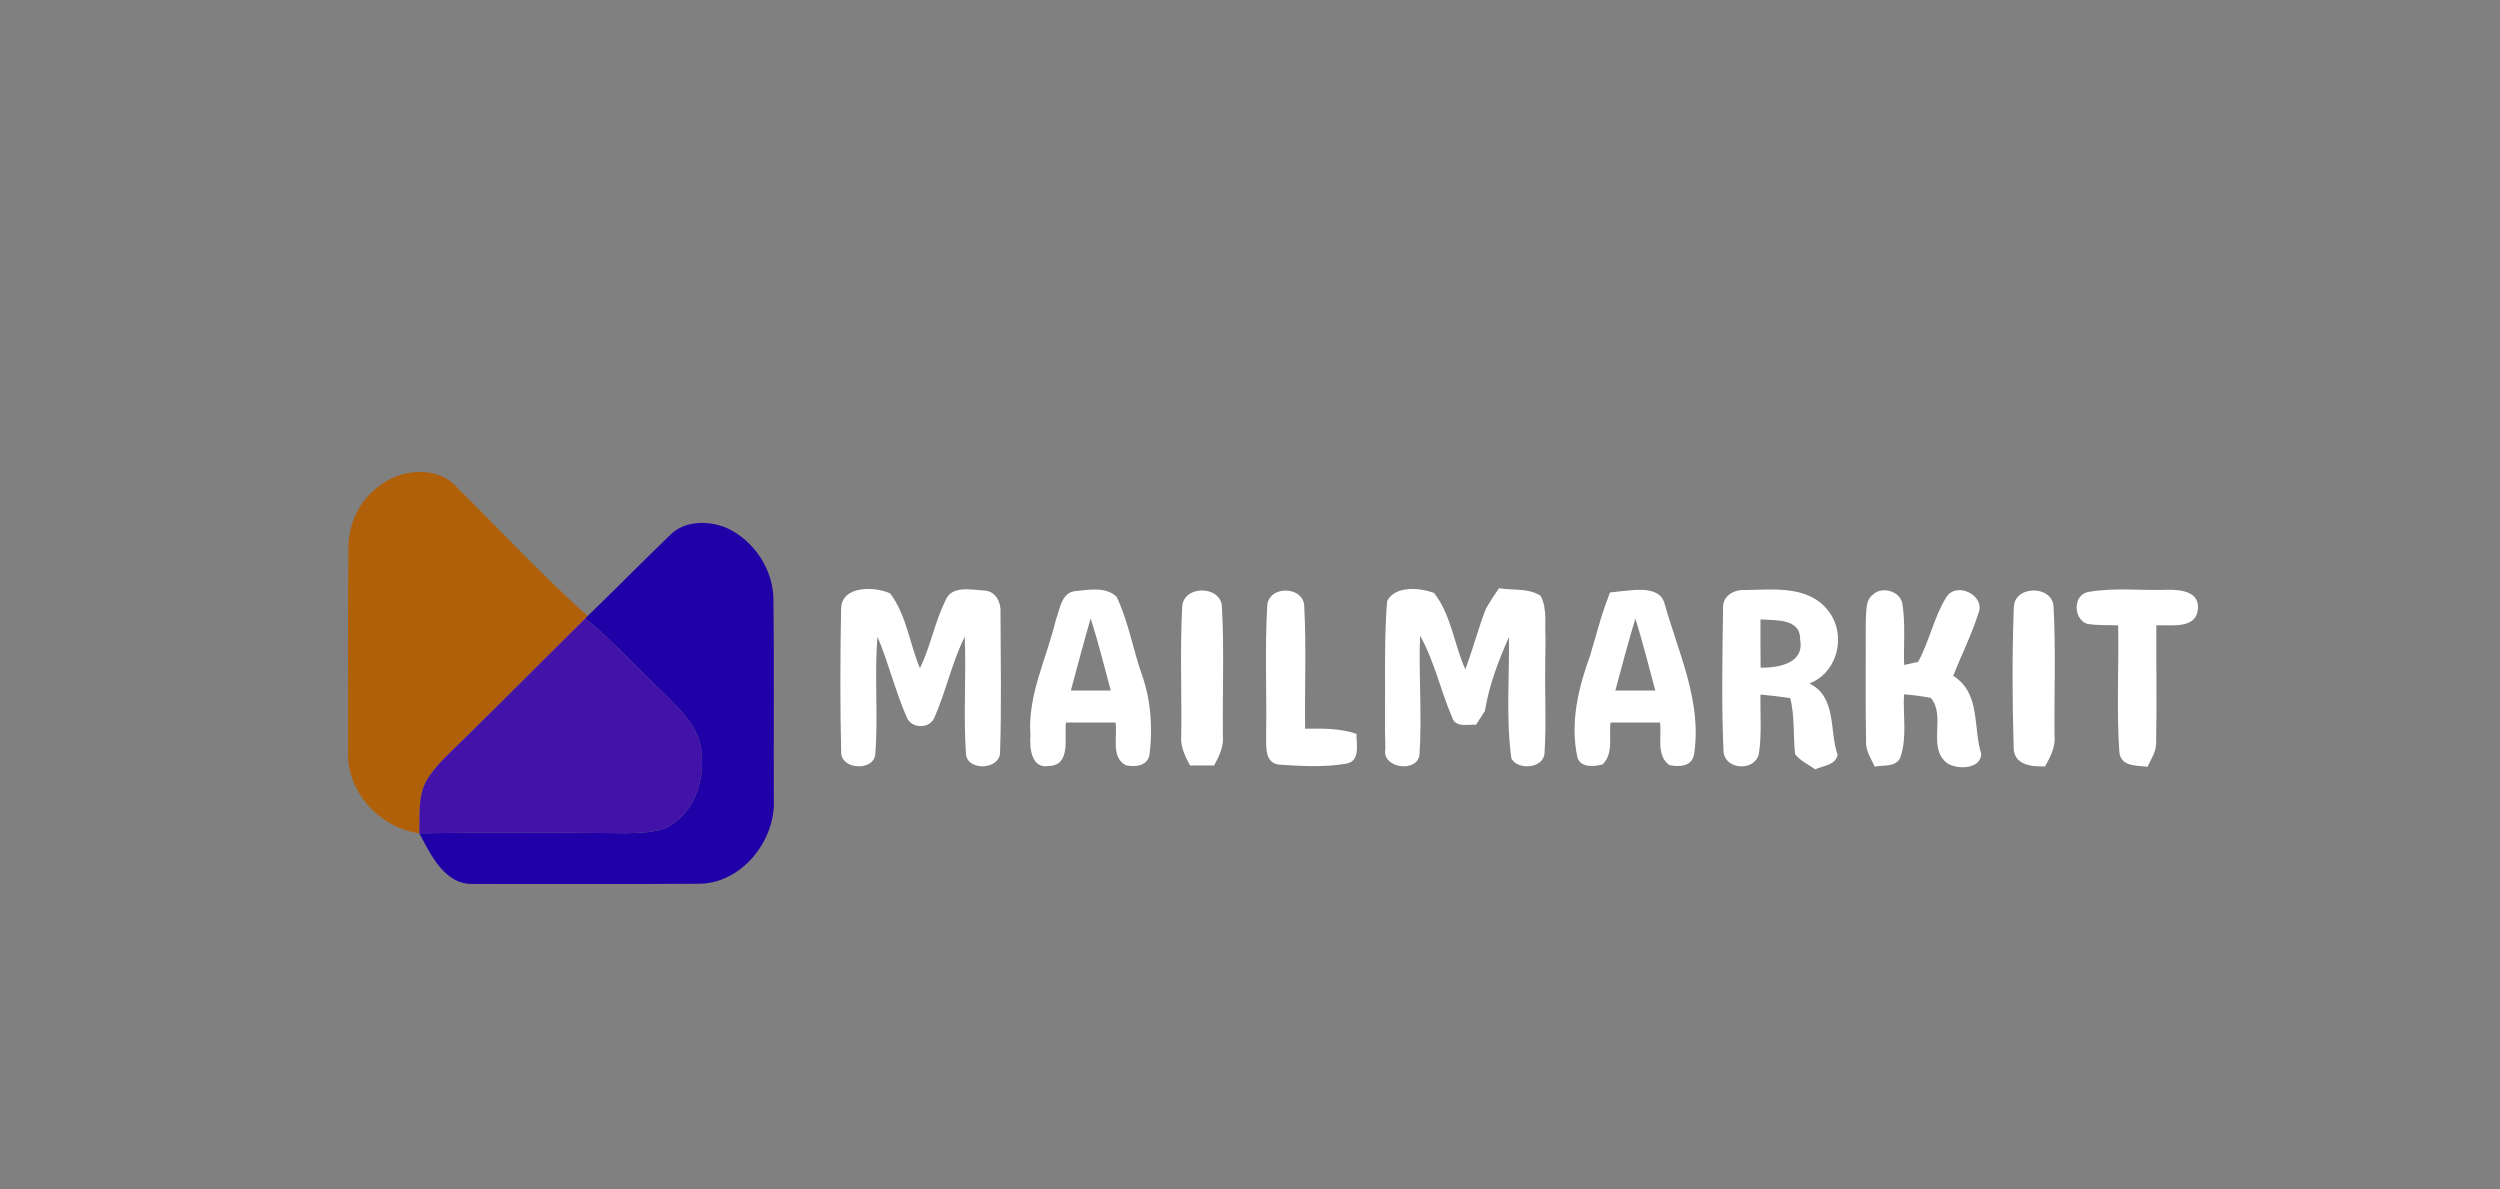 <?xml version="1.0" encoding="UTF-8" ?>
<!DOCTYPE svg PUBLIC "-//W3C//DTD SVG 1.1//EN" "http://www.w3.org/Graphics/SVG/1.1/DTD/svg11.dtd">
<svg width="391pt" height="186pt" viewBox="0 0 391 186" version="1.1" xmlns="http://www.w3.org/2000/svg">
<rect x="0" y="0" width="391" height="186" fill="#808080" stroke="none"/>
<g id="#000000ff">
</g>
<g id="#3e3e3eff">
</g>
<g id="#b06008ff">
<path fill="#b06008" opacity="1.00" d=" M 59.18 76.12 C 62.55 73.28 68.56 72.72 71.58 76.35 C 78.35 83.02 84.81 90.03 91.91 96.35 L 91.55 96.71 C 85.22 102.99 78.93 109.31 72.58 115.56 C 70.57 117.58 68.32 119.45 66.82 121.90 C 65.30 124.43 65.69 127.51 65.58 130.33 C 59.18 129.45 53.94 123.56 54.45 116.99 C 54.45 106.63 54.37 96.27 54.49 85.91 C 54.44 82.13 56.09 78.37 59.18 76.12 Z" />
</g>
<g id="#2000a7ff">
<path fill="#2000a7" opacity="1.00" d=" M 104.72 83.76 C 106.99 81.38 110.72 81.39 113.60 82.54 C 117.94 84.53 120.99 89.10 120.97 93.91 C 121.10 104.28 120.98 114.65 121.03 125.02 C 121.34 131.61 115.78 138.44 108.92 138.22 C 97.29 138.30 85.66 138.24 74.03 138.25 C 69.52 138.39 67.40 133.70 65.58 130.33 C 76.41 130.15 87.24 130.23 98.06 130.31 C 100.62 130.22 103.47 130.29 105.58 128.60 C 109.25 125.83 110.43 120.73 109.51 116.38 C 108.79 113.27 106.38 110.99 104.22 108.80 C 99.98 104.79 96.05 100.44 91.55 96.71 L 91.91 96.35 C 96.21 92.18 100.42 87.92 104.72 83.76 Z" />
</g>
<g id="#ffffffff">
<path fill="#ffffff" opacity="1.00" d=" M 131.55 95.12 C 131.73 91.51 136.85 91.73 139.21 92.80 C 141.78 96.18 142.25 100.65 143.88 104.51 C 145.54 101.11 146.19 97.32 147.86 93.93 C 148.83 91.48 151.91 92.26 153.94 92.36 C 155.77 92.43 156.60 94.28 156.48 95.89 C 156.50 103.15 156.65 110.43 156.41 117.68 C 156.39 120.33 151.57 120.64 151.09 118.12 C 150.65 111.96 151.14 105.77 150.88 99.59 C 148.87 103.64 147.96 108.11 146.14 112.23 C 145.41 114.00 142.66 114.00 141.87 112.30 C 140.04 108.17 139.00 103.75 137.24 99.59 C 136.72 105.71 137.38 111.88 136.89 118.00 C 136.61 120.64 131.60 120.39 131.56 117.70 C 131.38 110.18 131.41 102.64 131.55 95.12 Z" />
<path fill="#ffffff" opacity="1.00" d=" M 165.14 96.93 C 165.76 95.34 165.95 92.86 167.98 92.47 C 170.13 92.26 172.92 91.69 174.63 93.33 C 176.49 97.20 177.18 101.51 178.60 105.55 C 180.02 109.55 180.30 113.89 179.78 118.08 C 179.39 119.82 177.59 119.99 176.11 119.70 C 173.69 118.47 174.81 115.18 174.47 113.00 C 171.88 113.00 169.30 113.00 166.71 113.00 C 166.43 115.26 167.55 119.67 164.11 119.79 C 161.30 120.34 161.00 116.98 161.16 115.02 C 160.69 108.69 163.72 102.94 165.14 96.93 M 170.58 96.71 C 169.49 100.46 168.50 104.23 167.48 108.00 C 169.56 108.00 171.64 108.00 173.73 108.00 C 172.71 104.23 171.76 100.44 170.58 96.71 Z" />
<path fill="#ffffff" opacity="1.00" d=" M 216.95 93.99 C 218.22 91.55 222.08 91.92 224.28 92.73 C 226.98 96.15 227.40 100.78 229.18 104.68 C 230.35 101.58 231.18 98.35 232.37 95.26 C 233.00 94.14 233.72 93.06 234.44 92.00 C 236.59 92.35 239.04 91.94 240.95 93.18 C 242.03 95.20 241.56 97.61 241.72 99.80 C 241.71 100.99 241.69 102.17 241.68 103.36 C 241.58 108.15 241.86 112.96 241.57 117.75 C 241.46 120.18 237.43 120.54 236.38 118.63 C 235.51 112.33 236.09 105.97 236.00 99.64 C 234.35 103.34 232.89 107.19 232.24 111.20 C 231.90 111.74 231.21 112.81 230.86 113.34 C 229.56 113.28 227.57 113.86 227.09 112.14 C 225.29 107.95 224.35 103.42 222.10 99.42 C 221.86 105.63 222.42 111.84 222.01 118.04 C 221.64 120.93 216.04 120.18 216.67 117.08 C 216.54 113.07 216.67 109.06 216.62 105.05 C 216.62 101.36 216.64 97.67 216.95 93.99 Z" />
<path fill="#ffffff" opacity="1.00" d=" M 251.80 92.66 C 252.95 92.53 254.09 92.40 255.24 92.30 C 257.11 92.15 259.79 92.17 260.35 94.44 C 262.51 102.14 266.25 109.84 264.94 118.05 C 264.57 119.91 262.60 119.97 261.10 119.67 C 258.99 118.17 259.92 115.18 259.63 113.00 C 257.05 113.00 254.46 113.00 251.88 113.00 C 251.61 115.17 252.40 117.87 250.64 119.56 C 249.31 119.89 247.29 120.12 246.72 118.51 C 245.52 113.12 246.84 107.60 248.70 102.51 C 249.25 100.68 249.75 98.84 250.30 97.01 C 250.74 95.54 251.26 94.09 251.80 92.66 M 255.78 96.75 C 254.63 100.47 253.65 104.24 252.64 108.00 C 254.72 108.00 256.80 108.00 258.89 108.00 C 257.88 104.24 256.92 100.47 255.78 96.75 Z" />
<path fill="#ffffff" opacity="1.00" d=" M 269.49 95.11 C 269.37 93.20 271.21 92.17 272.92 92.28 C 277.26 92.23 282.62 91.53 285.75 95.29 C 288.89 98.94 287.59 105.14 282.99 106.89 C 287.31 109.04 286.08 114.25 287.40 118.07 C 287.04 119.73 285.12 119.73 283.89 120.33 C 282.84 119.54 281.55 119.01 280.75 117.94 C 280.43 115.02 280.72 112.05 280.00 109.18 C 278.45 108.96 276.90 108.77 275.34 108.63 C 275.28 111.73 275.56 114.86 275.08 117.95 C 274.39 120.67 269.86 120.44 269.56 117.58 C 269.23 110.11 269.38 102.59 269.49 95.11 M 275.34 96.87 C 275.33 99.39 275.33 101.91 275.36 104.43 C 278.08 104.46 282.24 103.79 281.54 100.06 C 281.64 96.65 277.62 97.06 275.34 96.87 Z" />
<path fill="#ffffff" opacity="1.00" d=" M 292.96 92.97 C 294.36 91.65 297.14 92.44 297.52 94.37 C 298.05 97.55 297.69 100.80 297.81 104.00 C 298.35 103.88 299.44 103.64 299.99 103.52 C 301.77 100.25 302.47 96.49 304.45 93.33 C 306.09 90.88 310.66 93.19 309.39 96.00 C 308.34 99.33 306.76 102.45 305.48 105.70 C 309.81 108.39 308.55 113.74 309.87 117.92 C 309.77 120.36 306.00 120.41 304.46 119.31 C 301.38 116.78 304.41 112.02 301.98 109.15 C 300.59 108.89 299.19 108.70 297.79 108.59 C 297.60 111.81 298.29 115.22 297.26 118.33 C 296.67 120.06 294.61 119.59 293.21 119.91 C 292.64 118.65 291.79 117.43 291.85 115.99 C 291.74 109.65 291.82 103.31 291.81 96.97 C 291.94 95.64 291.70 93.85 292.96 92.97 Z" />
<path fill="#ffffff" opacity="1.00" d=" M 326.68 92.57 C 330.74 91.86 334.94 92.40 339.06 92.24 C 340.97 92.22 343.91 92.48 343.76 95.09 C 343.62 98.49 339.54 97.69 337.25 97.80 C 337.22 103.89 337.34 109.98 337.22 116.07 C 337.29 117.49 336.44 118.69 335.88 119.92 C 334.20 119.71 331.75 119.94 331.47 117.68 C 331.00 111.07 331.41 104.43 331.28 97.81 C 329.66 97.74 328.02 97.84 326.42 97.57 C 324.20 96.77 324.20 92.96 326.68 92.57 Z" />
<path fill="#ffffff" opacity="1.00" d=" M 184.89 94.99 C 184.97 91.49 190.95 91.48 191.11 94.90 C 191.47 101.60 191.19 108.32 191.26 115.02 C 191.43 116.73 190.68 118.26 189.89 119.72 C 188.63 119.72 187.38 119.72 186.12 119.72 C 185.33 118.26 184.57 116.72 184.75 115.00 C 184.83 108.33 184.55 101.65 184.89 94.99 Z" />
<path fill="#ffffff" opacity="1.00" d=" M 198.19 94.83 C 198.31 91.45 204.08 91.58 203.99 95.00 C 204.32 101.31 204.04 107.65 204.12 113.97 C 206.82 113.94 209.56 113.89 212.15 114.77 C 212.13 116.39 212.82 119.07 210.52 119.44 C 207.10 120.03 203.53 119.82 200.08 119.59 C 197.72 119.32 198.06 116.73 198.02 114.98 C 198.14 108.27 197.80 101.53 198.19 94.83 Z" />
<path fill="#ffffff" opacity="1.00" d=" M 314.96 95.00 C 315.03 91.46 321.14 91.47 321.18 95.02 C 321.54 101.68 321.26 108.36 321.33 115.03 C 321.51 116.80 320.69 118.37 319.85 119.86 C 317.78 119.94 314.98 119.67 314.94 116.96 C 314.72 109.65 314.69 102.30 314.96 95.00 Z" />
</g>
<g id="#4313a9ff">
<path fill="#4313a9" opacity="1.00" d=" M 72.58 115.56 C 78.93 109.31 85.22 102.99 91.55 96.71 C 96.05 100.44 99.98 104.79 104.22 108.80 C 106.38 110.99 108.79 113.27 109.51 116.38 C 110.43 120.73 109.25 125.83 105.58 128.60 C 103.47 130.29 100.62 130.22 98.06 130.31 C 87.24 130.23 76.41 130.15 65.58 130.33 C 65.69 127.51 65.30 124.43 66.82 121.90 C 68.32 119.45 70.57 117.58 72.58 115.56 Z" />
</g>
</svg>
